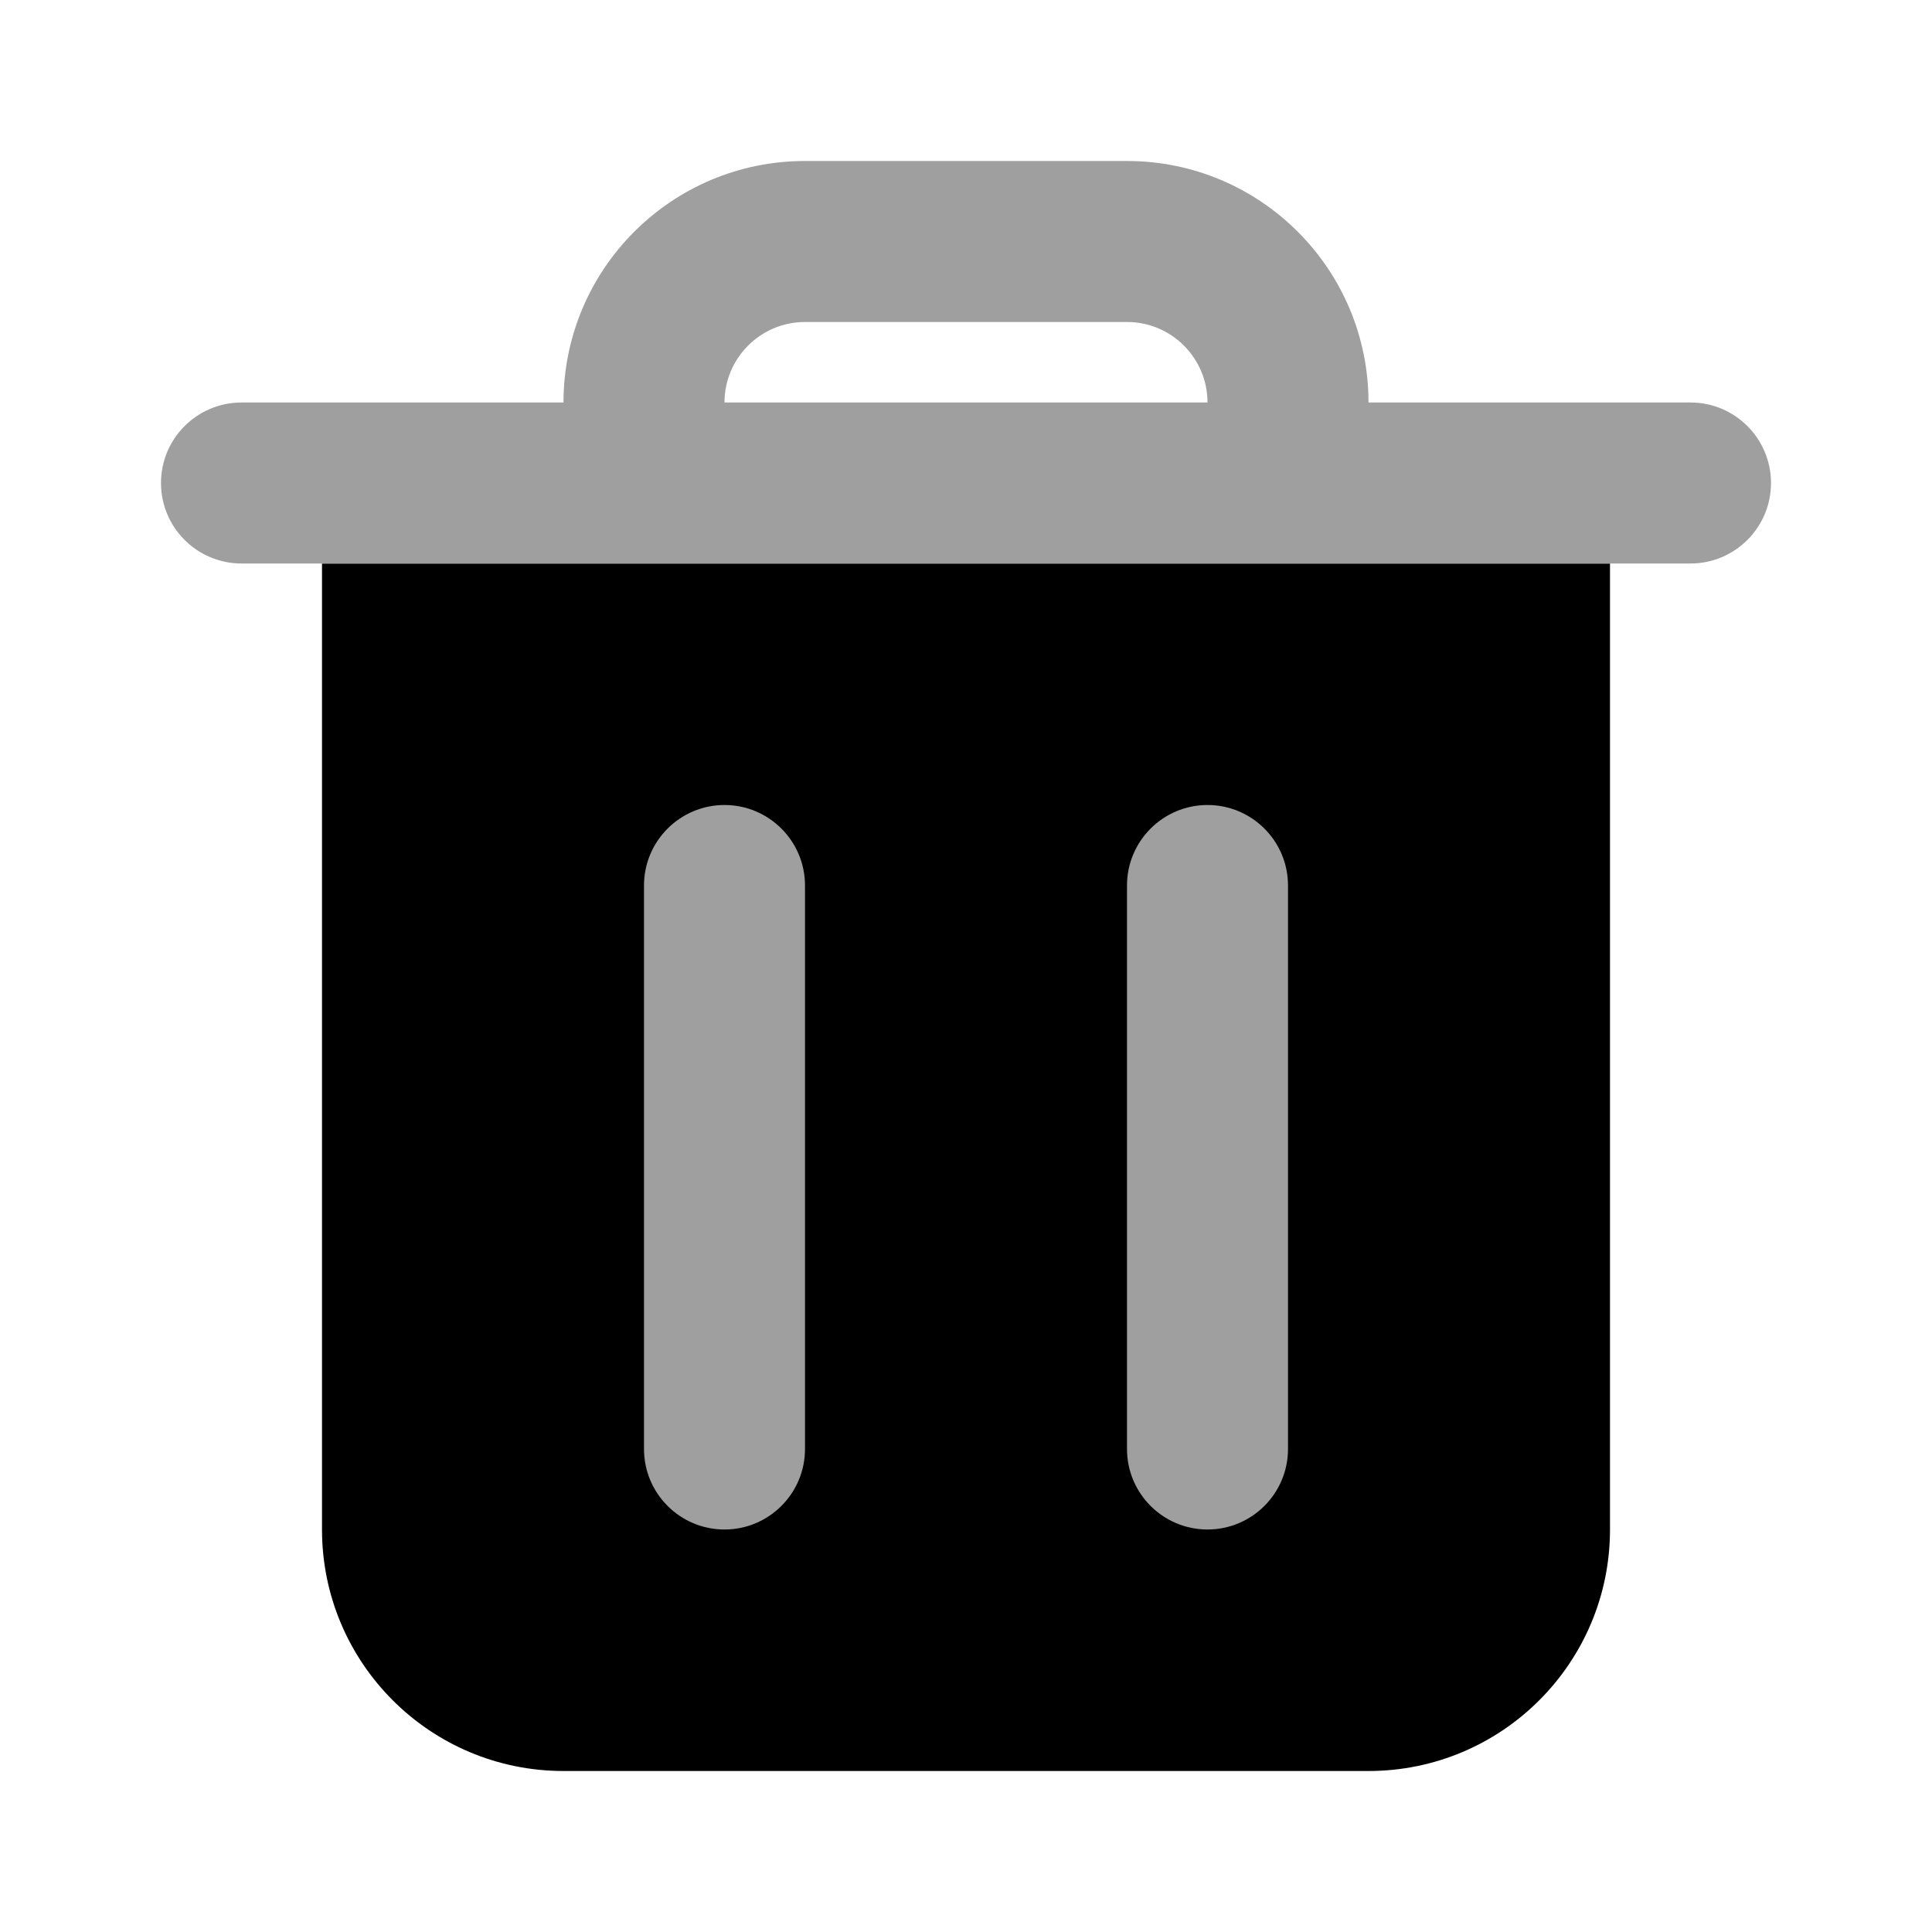<svg width="24" height="24" viewBox="0 0 24 24" fill="none" xmlns="http://www.w3.org/2000/svg">
<path d="M4 7H20V19C20 20.657 18.657 22 17 22H7C5.343 22 4 20.657 4 19V7Z" fill="black"/>
<path fill-rule="evenodd" clip-rule="evenodd" d="M9 10C9.552 10 10 10.448 10 11V18C10 18.552 9.552 19 9 19C8.448 19 8 18.552 8 18V11C8 10.448 8.448 10 9 10Z" fill="#9F9F9F"/>
<path fill-rule="evenodd" clip-rule="evenodd" d="M15 10C15.552 10 16 10.448 16 11V18C16 18.552 15.552 19 15 19C14.448 19 14 18.552 14 18V11C14 10.448 14.448 10 15 10Z" fill="#9F9F9F"/>
<path fill-rule="evenodd" clip-rule="evenodd" d="M7 5C7 3.343 8.343 2 10 2H14C15.657 2 17 3.343 17 5H21C21.552 5 22 5.448 22 6C22 6.552 21.552 7 21 7H3C2.448 7 2 6.552 2 6C2 5.448 2.448 5 3 5H7ZM10 4H14C14.552 4 15 4.448 15 5H9C9 4.448 9.448 4 10 4Z" fill="#9F9F9F"/>
</svg>
